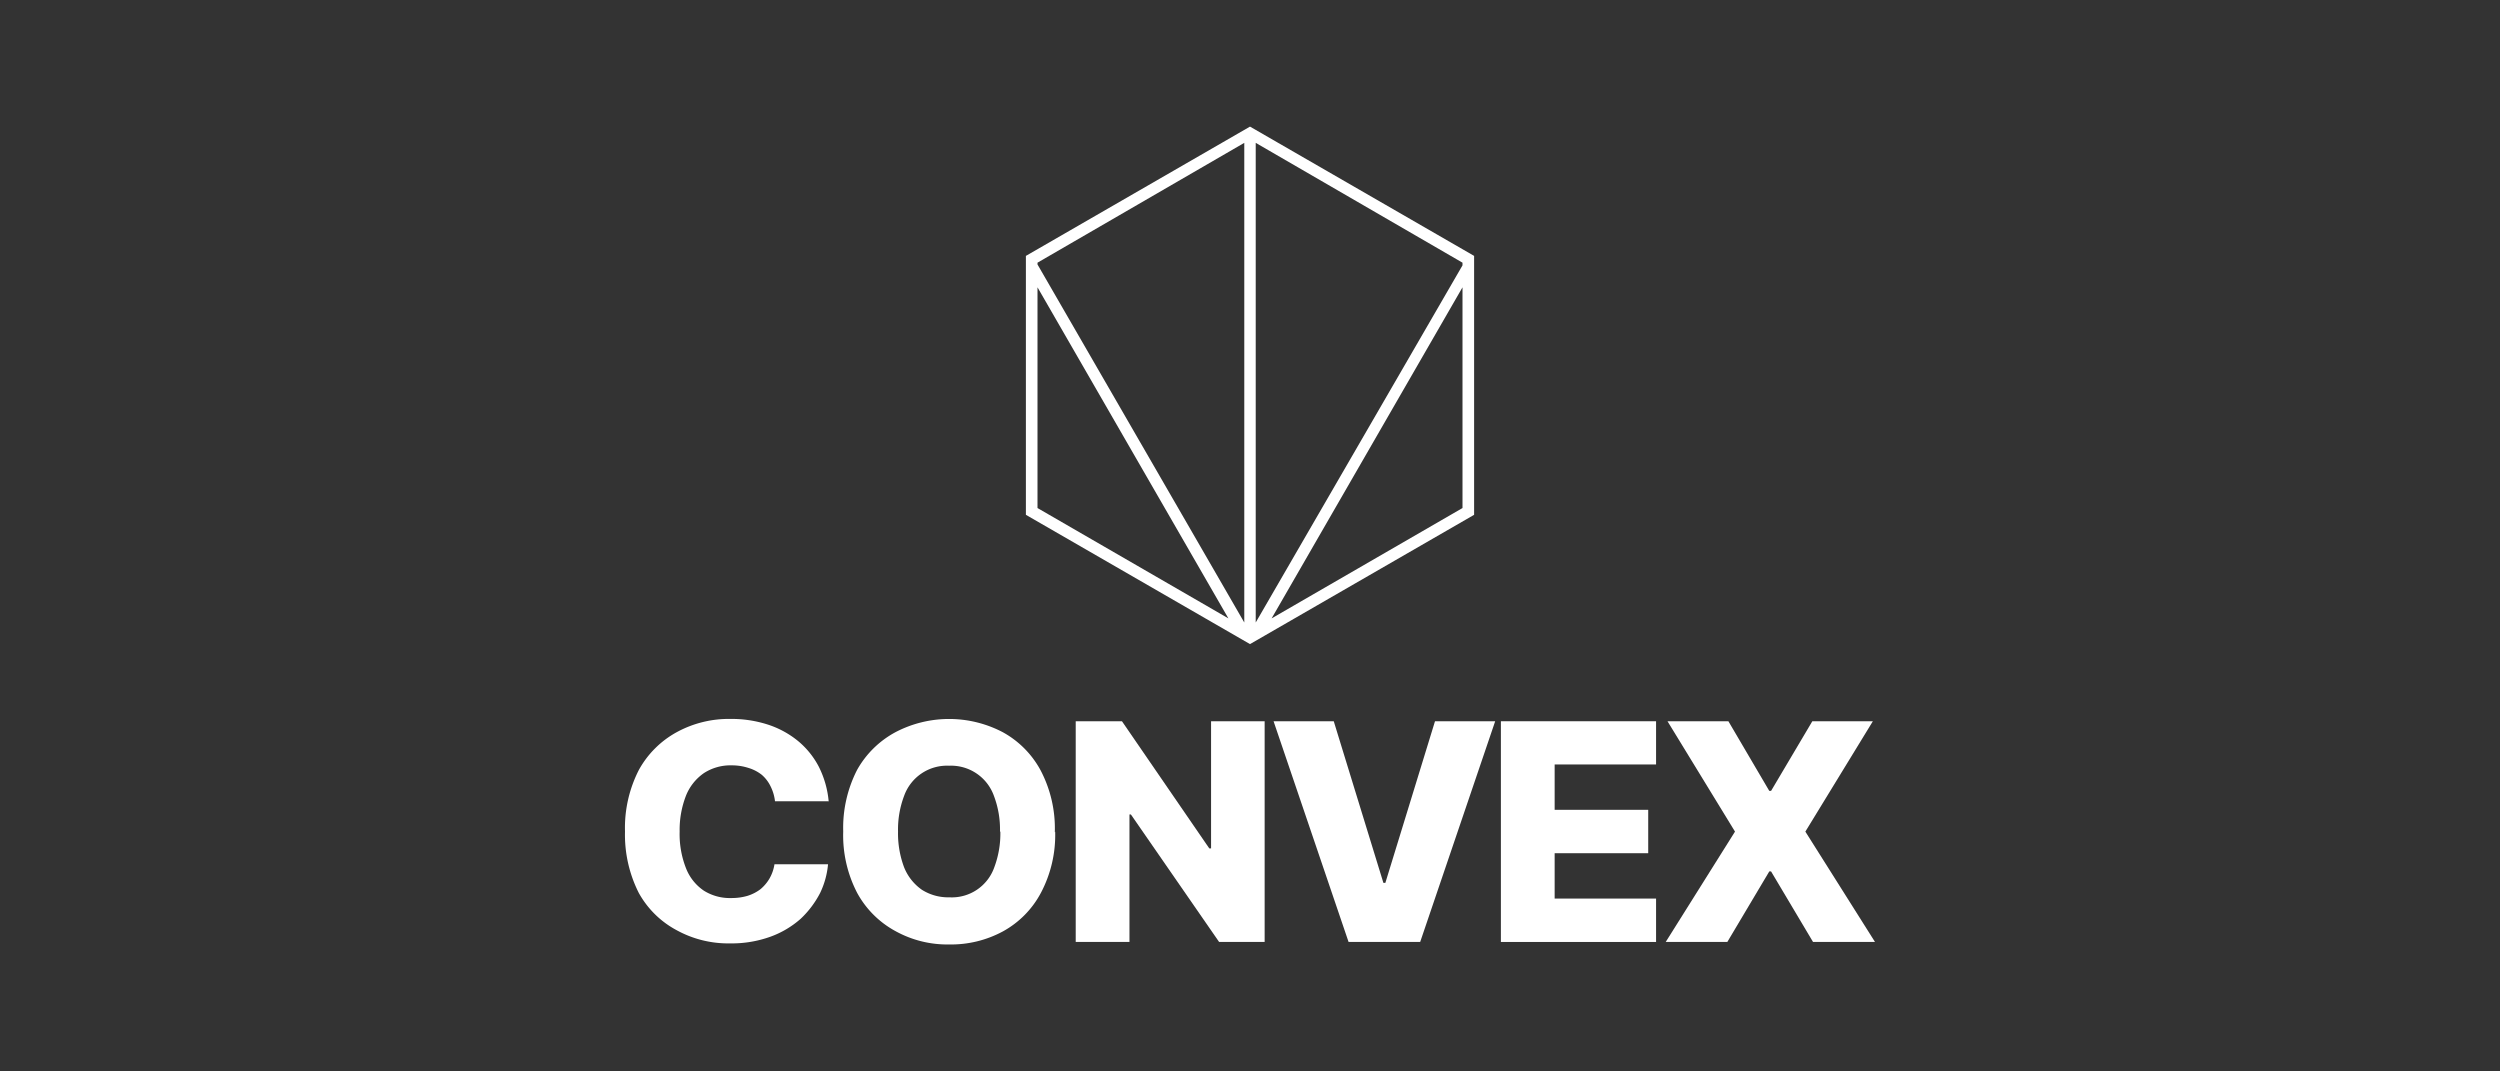 <svg id="logo" xmlns="http://www.w3.org/2000/svg" viewBox="0 0 140 60"><rect x="0" y="0" width="140" height="60" fill="#333333" stroke="none"/><defs><style>.cls-1{fill:#fff;}</style></defs><path class="cls-1" d="M70,7.09l12.55,7.24v14.5L70,36.07,57.45,28.83V14.33Zm11.9,9L71.21,34.63,81.9,28.45Zm-23.8,0V28.45l10.69,6.18ZM69.68,34.86V8L58.1,14.71v.1ZM81.9,14.71,70.32,8V34.86l11.58-20Z"/><path class="cls-1" d="M46.4,44.87h-3a2.49,2.49,0,0,0-.25-.84,2,2,0,0,0-.49-.64A2.26,2.26,0,0,0,41.9,43a3,3,0,0,0-.93-.14,2.73,2.73,0,0,0-1.56.44,2.8,2.8,0,0,0-1,1.27,5.29,5.29,0,0,0-.35,2,5.21,5.21,0,0,0,.36,2.06,2.69,2.69,0,0,0,1,1.25,2.74,2.74,0,0,0,1.53.41,3.16,3.16,0,0,0,.9-.12,2.39,2.39,0,0,0,.73-.37,2.26,2.26,0,0,0,.51-.6,2.3,2.3,0,0,0,.28-.8l3,0A4.67,4.67,0,0,1,45.93,50a5.36,5.36,0,0,1-1.09,1.45,5.25,5.25,0,0,1-1.68,1,6.39,6.39,0,0,1-2.27.38,6,6,0,0,1-3-.74A5.24,5.24,0,0,1,35.77,50,7.21,7.21,0,0,1,35,46.57a7.11,7.11,0,0,1,.78-3.46A5.35,5.35,0,0,1,37.9,41a6.08,6.08,0,0,1,3-.74,6.62,6.62,0,0,1,2.08.31,5.19,5.19,0,0,1,1.69.91,4.65,4.65,0,0,1,1.18,1.45,5.37,5.37,0,0,1,.56,2"/><path class="cls-1" d="M56,46.57a5.31,5.31,0,0,0-.34-2,2.55,2.55,0,0,0-2.51-1.69,2.55,2.55,0,0,0-2.52,1.69,5.31,5.31,0,0,0-.34,2,5.38,5.38,0,0,0,.34,2,2.8,2.8,0,0,0,1,1.26,2.75,2.75,0,0,0,1.54.42,2.52,2.52,0,0,0,2.51-1.68,5.38,5.38,0,0,0,.34-2m3.07,0A6.93,6.93,0,0,1,58.29,50a5.28,5.28,0,0,1-2.13,2.16,6.11,6.11,0,0,1-3,.73,6,6,0,0,1-3-.74A5.34,5.34,0,0,1,48,50a7,7,0,0,1-.78-3.44A7.11,7.11,0,0,1,48,43.11,5.38,5.38,0,0,1,50.15,41a6.47,6.47,0,0,1,6,0,5.31,5.31,0,0,1,2.13,2.15,7,7,0,0,1,.79,3.46"/><polygon class="cls-1" points="67.82 40.39 67.82 47.51 67.72 47.51 62.83 40.39 60.24 40.39 60.24 52.75 63.25 52.75 63.25 45.61 63.33 45.61 68.27 52.75 70.82 52.75 70.82 40.39 67.82 40.39"/><polygon class="cls-1" points="80.36 40.39 77.58 49.44 77.47 49.44 74.69 40.39 71.32 40.39 75.52 52.75 79.53 52.75 83.73 40.39 80.36 40.39"/><polygon class="cls-1" points="84.05 40.39 84.05 52.75 92.74 52.75 92.74 50.32 87.06 50.32 87.06 47.78 92.3 47.78 92.3 45.35 87.06 45.35 87.06 42.81 92.74 42.81 92.74 40.39 84.05 40.39"/><polygon class="cls-1" points="101.49 40.39 99.18 44.29 99.08 44.29 96.79 40.39 93.38 40.39 97.16 46.57 93.28 52.75 96.73 52.75 99.08 48.8 99.18 48.8 101.53 52.75 105 52.75 101.1 46.57 104.88 40.39 101.49 40.39"/></svg>